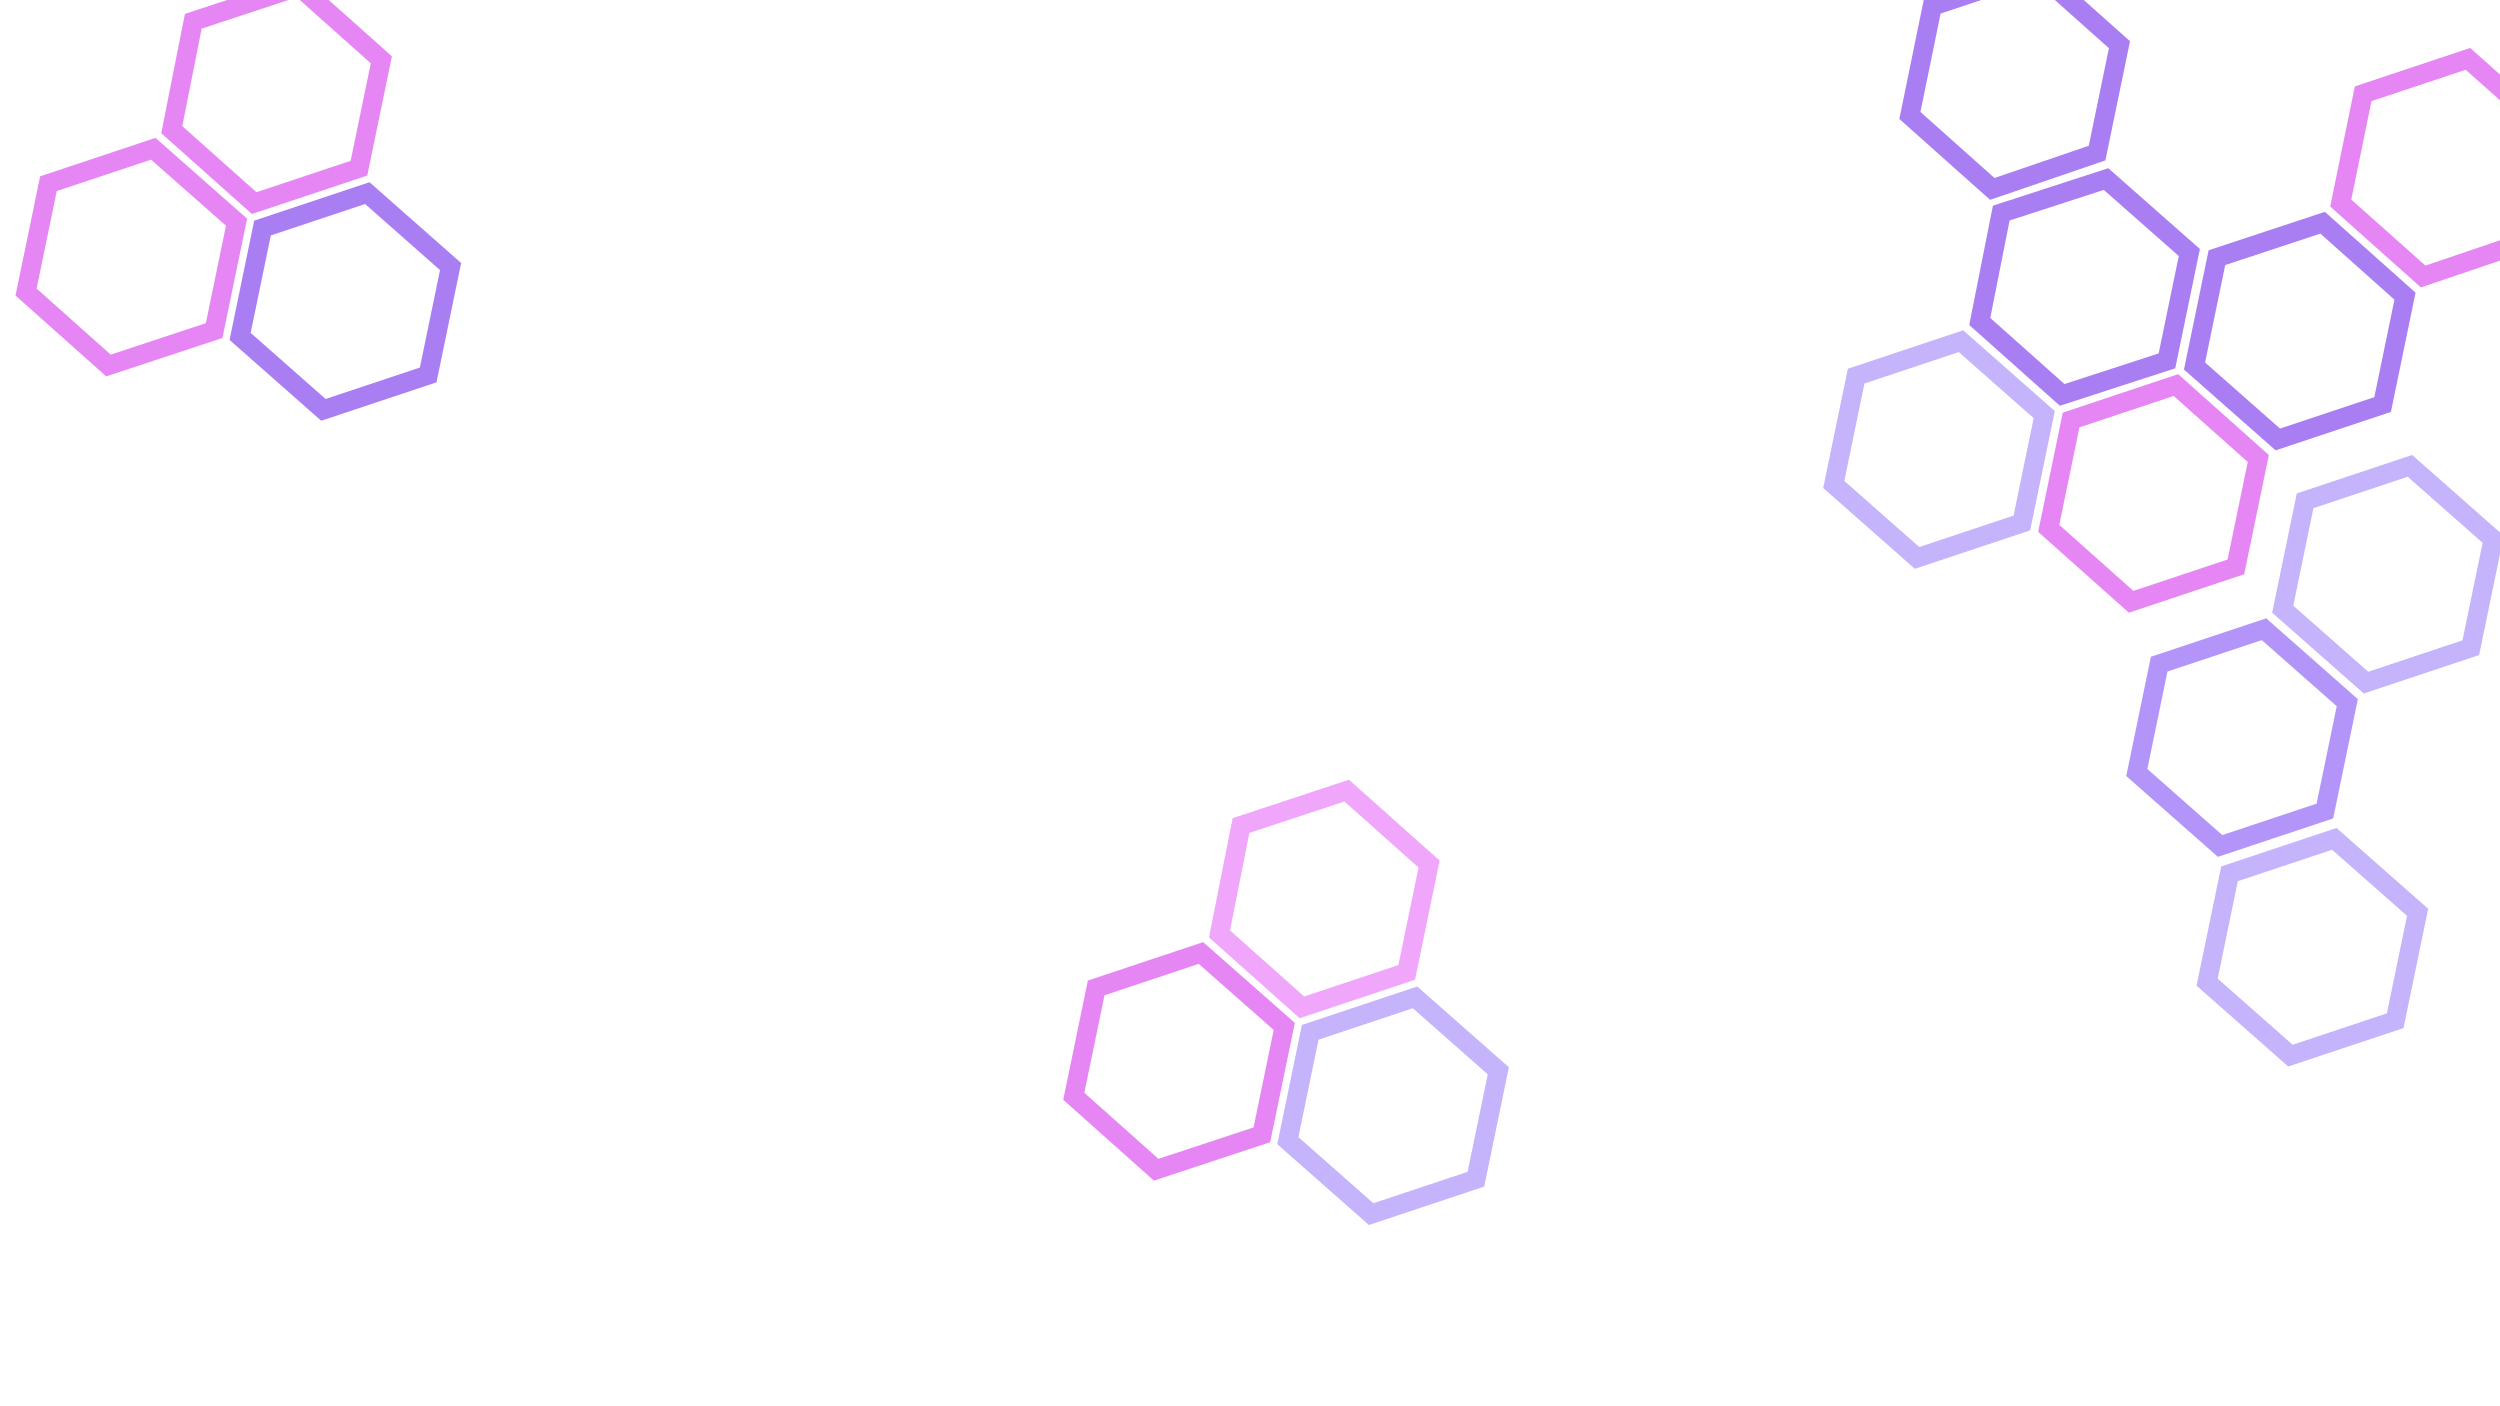 <?xml version="1.0" encoding="UTF-8" standalone="no"?>
<!-- Created with Inkscape (http://www.inkscape.org/) -->

<svg
   width="3840"
   height="2160"
   viewBox="0 0 3840 2160"
   version="1.1"
   id="svg1"
   sodipodi:docname="cta.svg"
   inkscape:version="1.3 (0e150ed, 2023-07-21)"
   xmlns:inkscape="http://www.inkscape.org/namespaces/inkscape"
   xmlns:sodipodi="http://sodipodi.sourceforge.net/DTD/sodipodi-0.dtd"
   xmlns="http://www.w3.org/2000/svg"
   xmlns:svg="http://www.w3.org/2000/svg">
  <sodipodi:namedview
     id="namedview1"
     pagecolor="#ffffff"
     bordercolor="#000000"
     borderopacity="0.25"
     inkscape:showpageshadow="2"
     inkscape:pageopacity="0.0"
     inkscape:pagecheckerboard="0"
     inkscape:deskcolor="#d1d1d1"
     inkscape:document-units="px"
     inkscape:zoom="0.38738503"
     inkscape:cx="2010.9192"
     inkscape:cy="1051.925"
     inkscape:window-width="2152"
     inkscape:window-height="1212"
     inkscape:window-x="252"
     inkscape:window-y="42"
     inkscape:window-maximized="0"
     inkscape:current-layer="layer1" />
  <defs
     id="defs1" />
  <g
     inkscape:label="Layer 1"
     inkscape:groupmode="layer"
     id="layer1">
    <polygon
       class="st1"
       points="52.9,42.2 62.1,50.4 73.9,46.4 76.3,34.3 67.1,26.1 55.4,30 "
       id="polygon4"
       style="opacity:0.65;fill:none;stroke:#d946ef;stroke-width:2.15;stroke-miterlimit:10;enable-background:new;stroke-opacity:1"
       transform="matrix(13.757,0,0,13.757,2867.648,-268.663)" />
    <polygon
       class="st0"
       points="54.4,80.1 63.7,88.3 75.4,84.4 77.9,72.3 68.7,64.1 56.9,68 "
       id="polygon7"
       style="opacity:0.65;fill:none;stroke:#7c3aed;stroke-width:2.15;stroke-miterlimit:10;enable-background:new;stroke-opacity:1"
       transform="matrix(13.757,0,0,13.757,2622.414,-539.711)" />
    <polygon
       class="st0"
       points="41.5,82.8 44,70.7 34.7,62.5 23,66.4 20.5,78.5 29.8,86.7 "
       id="polygon1"
       style="opacity:0.65;fill:none;stroke:#a78bfa;stroke-width:2.15;stroke-miterlimit:10;enable-background:new;stroke-opacity:1"
       transform="matrix(13.757,0,0,13.757,2534.646,-335.78)" />
    <polygon
       class="st0"
       points="44,70.7 34.7,62.5 23,66.4 20.5,78.5 29.8,86.7 41.5,82.8 "
       id="polygon1-0"
       style="opacity:0.65;fill:none;stroke:#a78bfa;stroke-width:2.15;stroke-miterlimit:10;enable-background:new;stroke-opacity:1"
       transform="matrix(13.757,0,0,13.757,3224.248,-144.221)" />
    <polygon
       class="st0"
       points="29.8,86.7 41.5,82.8 44,70.7 34.7,62.5 23,66.4 20.5,78.5 "
       id="polygon1-2"
       style="opacity:0.65;fill:none;stroke:#8b5cf6;stroke-width:2.15;stroke-miterlimit:10;enable-background:new;stroke-opacity:1"
       transform="matrix(13.757,0,0,13.757,3000.108,106.664)" />
    <polygon
       class="st0"
       points="44,70.7 34.7,62.5 23,66.4 20.5,78.5 29.8,86.7 41.5,82.8 "
       id="polygon1-2-0"
       style="opacity:0.65;fill:none;stroke:#a78bfa;stroke-width:2.15;stroke-miterlimit:10;enable-background:new;stroke-opacity:1"
       transform="matrix(13.757,0,0,13.757,3108.126,428.683)" />
    <polygon
       class="st0"
       points="58.7,67.4 47,71.3 44.5,83.4 53.7,91.6 65.4,87.7 67.9,75.6 "
       id="polygon2"
       style="opacity:0.65;fill:none;stroke:#d946ef;stroke-width:2.15;stroke-miterlimit:10;stroke-opacity:1;enable-background:new"
       transform="matrix(13.757,0,0,13.757,2534.646,-335.78)" />
    <polygon
       class="st0"
       points="57.7,64.7 60.2,52.6 50.9,44.4 39.2,48.2 36.8,60.3 46,68.5 "
       id="polygon3"
       style="opacity:0.65;fill:none;stroke:#7c3aed;stroke-width:2.15;stroke-miterlimit:10;enable-background:new;stroke-opacity:1"
       transform="matrix(13.757,0,0,13.757,2534.646,-335.78)" />
    <polygon
       class="st0"
       points="49.9,41.5 52.4,29.4 43.2,21.2 31.5,25.1 29,37.3 38.2,45.5 "
       id="polygon5"
       style="opacity:0.65;fill:none;stroke:#7c3aed;stroke-width:2.15;stroke-miterlimit:10;enable-background:new;stroke-opacity:1"
       transform="matrix(13.757,0,0,13.757,2534.646,-335.78)" />
    <polygon
       class="st0"
       points="29.8,86.7 41.5,82.8 44,70.7 34.7,62.5 23,66.4 20.5,78.5 "
       id="polygon1-8"
       style="opacity:0.65;fill:none;stroke:#a78bfa;stroke-width:2.15;stroke-miterlimit:10;enable-background:new;stroke-opacity:1"
       transform="matrix(13.757,0,0,13.757,1696.099,672.132)" />
    <polygon
       class="st1"
       points="22.1,63.7 33.8,59.8 36.3,47.7 27.1,39.5 15.3,43.4 12.9,55.5 "
       id="polygon6"
       style="opacity:0.65;fill:none;stroke:#e879f9;stroke-width:2.15;stroke-miterlimit:10;enable-background:new;stroke-opacity:1"
       transform="matrix(13.757,0,0,13.757,1695.688,670.97)" />
    <polygon
       class="st1"
       points="47.3,106.6 59.1,102.7 61.6,90.6 52.3,82.4 40.6,86.3 38.1,98.4 "
       id="polygon8"
       style="opacity:0.65;fill:none;stroke:#d946ef;stroke-width:2.15;stroke-miterlimit:10;enable-background:new;stroke-opacity:1"
       transform="matrix(13.757,0,0,13.757,1125.196,330.224)" />
    <polygon
       class="st0"
       points="29.8,86.7 41.5,82.8 44,70.7 34.7,62.5 23,66.4 20.5,78.5 "
       id="polygon1-8-2"
       style="opacity:0.65;fill:none;stroke:#7c3aed;stroke-width:2.15;stroke-miterlimit:10;enable-background:new;stroke-opacity:1"
       transform="matrix(13.757,0,0,13.757,86.788,-563.188)" />
    <polygon
       class="st1"
       points="22.1,63.7 33.8,59.8 36.3,47.7 27.1,39.5 15.3,43.4 12.9,55.5 "
       id="polygon6-2"
       style="opacity:0.65;fill:none;stroke:#d946ef;stroke-width:2.15;stroke-miterlimit:10;enable-background:new;stroke-opacity:1"
       transform="matrix(13.757,0,0,13.757,86.377,-564.35)" />
    <polygon
       class="st1"
       points="47.3,106.6 59.1,102.7 61.6,90.6 52.3,82.4 40.6,86.3 38.1,98.4 "
       id="polygon8-7"
       style="opacity:0.65;fill:none;stroke:#d946ef;stroke-width:2.15;stroke-miterlimit:10;enable-background:new;stroke-opacity:1"
       transform="matrix(13.757,0,0,13.757,-484.115,-905.096)" />
  </g>
</svg>
